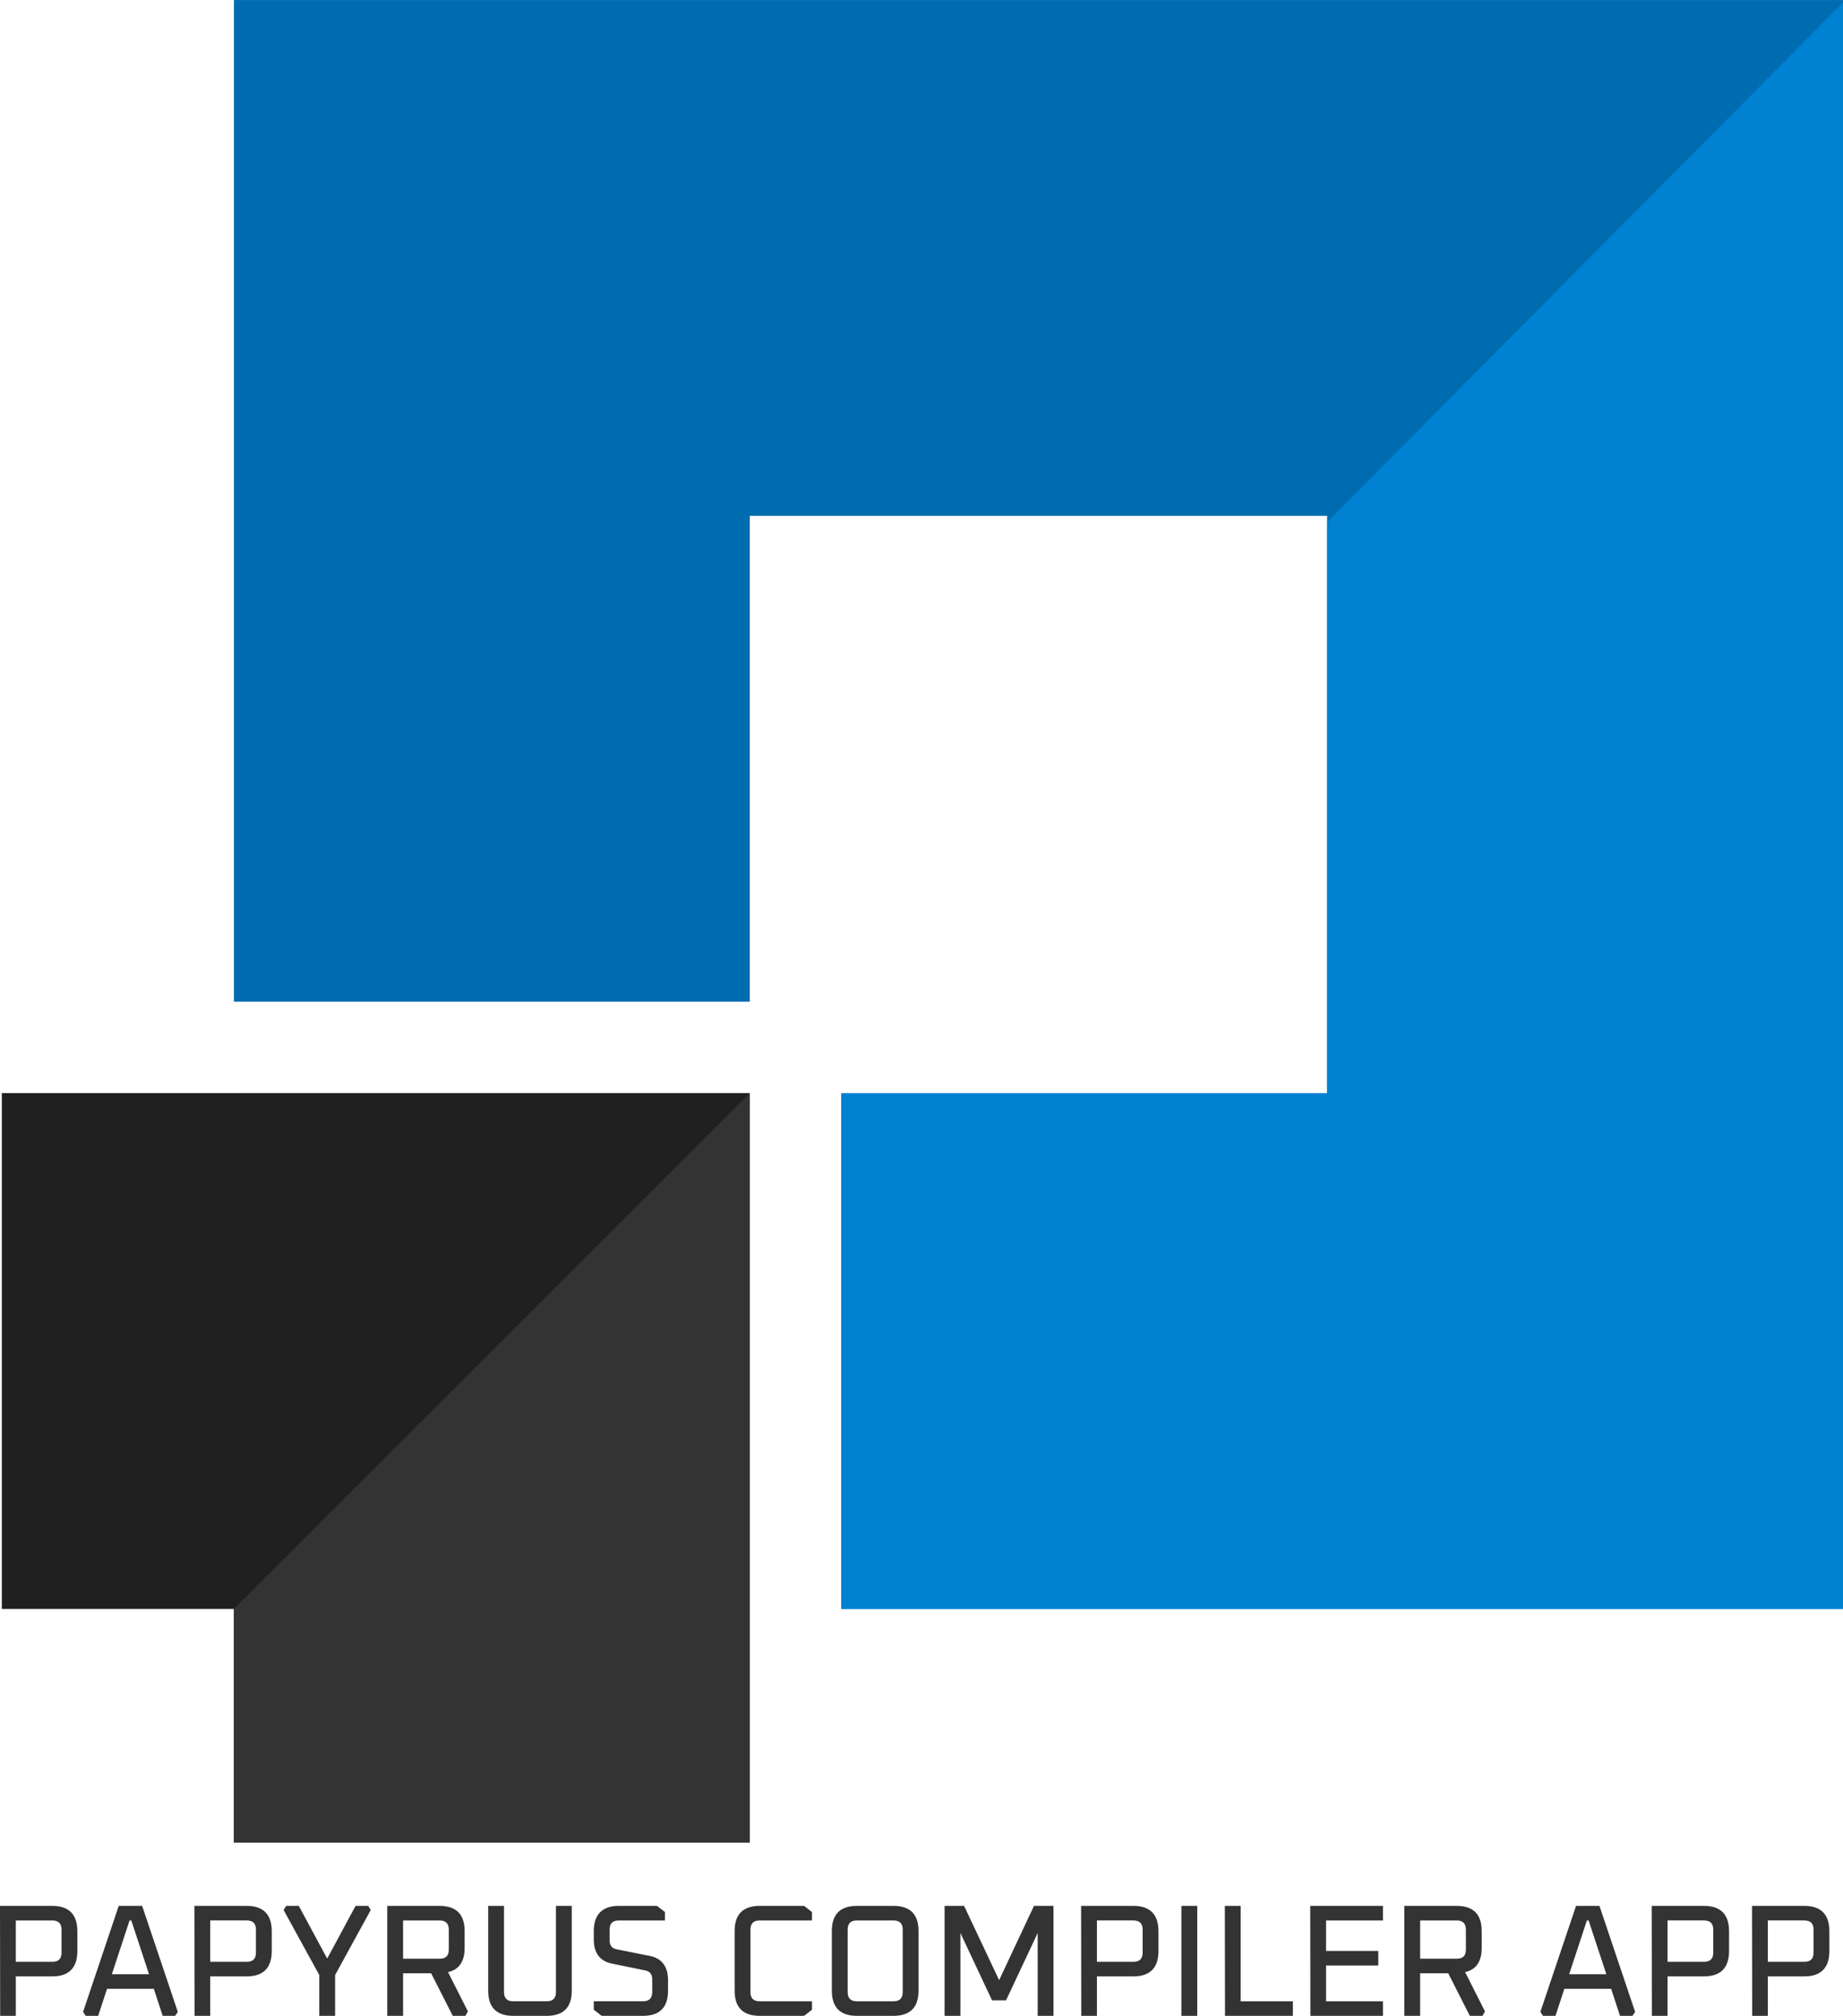<?xml version="1.0" encoding="UTF-8"?>
<!DOCTYPE svg PUBLIC "-//W3C//DTD SVG 1.1//EN" "http://www.w3.org/Graphics/SVG/1.1/DTD/svg11.dtd">
<!-- Creator: CorelDRAW 2020 (64-Bit) -->
<svg xmlns="http://www.w3.org/2000/svg" xml:space="preserve" width="5.248in" height="5.741in" version="1.1" style="shape-rendering:geometricPrecision; text-rendering:geometricPrecision; image-rendering:optimizeQuality; fill-rule:evenodd; clip-rule:evenodd"
viewBox="0 0 5046.21 5520.09"
 xmlns:xlink="http://www.w3.org/1999/xlink"
 xmlns:xodm="http://www.corel.com/coreldraw/odm/2003">
 <defs>
  <style type="text/css">
   <![CDATA[
    .fil0 {fill:#006CB0;fill-rule:nonzero}
    .fil1 {fill:#0081D1;fill-rule:nonzero}
    .fil2 {fill:#202020;fill-rule:nonzero}
    .fil3 {fill:#333333;fill-rule:nonzero}
   ]]>
  </style>
 </defs>
 <g id="Layer_x0020_1">
  <polygon class="fil0" points="1346.71,0 5046.21,0 5046.21,4405.74 2303.32,4405.74 2303.32,2993.27 3633.73,2993.27 3633.73,1412.48 2052.95,1412.48 2052.95,2742.86 640.47,2742.86 640.47,0 "/>
 </g>
 <g id="Layer_x0020_2">
  <polygon class="fil1" points="5046.21,7.02 5046.21,4405.74 2303.32,4405.74 2303.32,2993.27 3633.74,2993.27 3633.74,1429.43 "/>
 </g>
 <g id="Layer_x0020_3">
  <polygon class="fil2" points="2052.95,4405.74 2052.95,4612.58 2052.95,5045.34 640.47,5045.34 640.47,4405.74 4.94,4405.74 4.94,2993.27 640.47,2993.27 640.47,2993.23 2052.95,2993.23 2052.95,2993.27 "/>
 </g>
 <g id="Layer_x0020_4">
  <path class="fil3" d="M2052.95 4405.74l0 206.84 0 432.76 -1412.48 0c0,-213.2 0,-426.4 0,-639.6l1412.48 -1412.51 0 0.03 0 1412.48z"/>
 </g>
 <g id="Layer_x0020_5">
  <path class="fil3" d="M0.43 5516.3l-0.43 -297.38 142.91 0c45.61,0 68.57,22.96 68.87,68.87l0.02 55.33c-0.31,45.93 -23.28,68.89 -68.89,68.89l-99.61 0 0 108.08 -42.86 0 -0.01 -3.79zm42.87 -144.2l100.04 0c16.76,0 25.15,-8.38 25.15,-25.15l0 -62.98c0,-16.76 -8.38,-25.15 -25.15,-25.15l-100.04 0 0 113.27zm184.75 135.35l97.04 -288.53 64.13 0c32.53,96.76 64.97,193.56 97.63,290.28l-7.26 10.89 -34.11 0 -24.26 -74.04 -128.14 0 -24.26 74.04 -34.11 0 -7.26 -10.89 0.59 -1.75zm78.17 -101.31l101.87 0 -48.57 -147.31 -4.74 0 -48.57 147.31zm226.51 110.16l-0.43 -297.38 142.91 0c45.61,0 68.57,22.96 68.87,68.87l0.02 55.33c-0.31,45.93 -23.28,68.89 -68.89,68.89l-99.61 0 0 108.08 -42.86 0 -0.01 -3.79zm42.87 -144.2l100.04 0c16.76,0 25.15,-8.38 25.15,-25.15l0 -62.98c0,-16.76 -8.38,-25.15 -25.15,-25.15l-100.04 0 0 113.27zm202.12 -143.71l5.8 -9.47 34.58 0 77.74 144.32 77.74 -144.32 34.58 0 6.93 11.34 -97.6 178.07 0 111.76 -43.31 0 0 -111.76 -97.6 -178.07 1.14 -1.86zm282.61 287.91l0 -297.38 142.92 0c45.92,0 68.89,22.97 68.89,68.89l0 46.8c0,19.26 -4.2,34.49 -12.57,45.67 -7.61,10.14 -18.55,16.83 -32.82,20.06l54.39 107.52 -6.73 12.22 -34.75 0 -59.14 -116.59 -76.88 0 0 116.59 -43.31 0 0 -3.79zm43.31 -152.71l100.04 0c8.6,0 14.95,-2.04 19.03,-6.11 4.07,-4.09 6.12,-10.43 6.12,-19.03l0 -54.47c0,-16.76 -8.38,-25.15 -25.15,-25.15l-100.04 0 0 104.76zm233.04 87.61l0 -232.28 43.31 0 0 236.11c0,16.76 8.38,25.15 25.15,25.15l91.91 0c16.76,0 25.15,-8.38 25.15,-25.15l0 -236.11 43.31 0 0 232.28c0,45.92 -22.97,68.89 -68.89,68.89l-91.06 0c-45.92,0 -68.89,-22.97 -68.89,-68.89zm289.13 50.21l0 -21.23 134.84 0c16.76,0 25.15,-8.38 25.15,-25.15l0 -34.46c0,-14.1 -6.22,-22.36 -18.64,-24.8l-91.5 -18.73c-16.54,-3.3 -29.01,-10.56 -37.38,-21.75 -8.31,-11.11 -12.47,-25.94 -12.47,-44.5l0 -22.98c0,-22.72 5.8,-39.89 17.39,-51.49 11.61,-11.6 28.78,-17.4 51.5,-17.4l102.97 0 2.32 0.8 20.61 16.03 0 23.08 -126.33 0c-16.76,0 -25.15,8.38 -25.15,25.15l0 28.93c0,14.1 6.22,22.36 18.64,24.8l91.5 18.3c16.55,3.31 29.02,10.61 37.4,21.89 8.3,11.17 12.45,26.11 12.45,44.8l0 28.51c0,45.92 -22.97,68.89 -68.89,68.89l-111.48 0 -2.32 -0.8 -20.61 -16.03 0 -1.85zm385.65 -50.21l0 -163.39c0,-45.92 22.97,-68.89 68.89,-68.89l119.99 0 2.32 0.8 20.61 16.03 0 23.08 -143.35 0c-16.76,0 -25.15,8.38 -25.15,25.15l0 171.05c0,16.76 8.38,25.15 25.15,25.15l143.35 0 0 23.08 -20.61 16.03 -2.32 0.8 -119.99 0c-45.92,0 -68.89,-22.97 -68.89,-68.89zm266.15 0l0 -163.39c0,-45.92 22.97,-68.89 68.89,-68.89l99.56 0c45.92,0 68.89,22.97 68.89,68.89l0 163.39c0,45.92 -22.97,68.89 -68.89,68.89l-99.56 0c-45.92,0 -68.89,-22.97 -68.89,-68.89zm43.31 3.83c0,16.76 8.38,25.15 25.15,25.15l100.42 0c16.76,0 25.15,-8.38 25.15,-25.15l0 -171.05c0,-16.76 -8.38,-25.15 -25.15,-25.15l-100.42 0c-16.76,0 -25.15,8.38 -25.15,25.15l0 171.05zm265.39 61.27l0 -297.38 53.4 0 95.9 203.42 95.48 -203.42 53.41 0 0 301.17 -43.31 0 0 -226.85 -86.59 184.3 -38.39 0 -86.59 -184.3 0 226.85 -43.31 0 0 -3.79zm374.24 0l-0.43 -297.38 142.92 0c45.61,0 68.57,22.96 68.87,68.87l0.02 55.33c-0.31,45.93 -23.28,68.89 -68.89,68.89l-99.61 0 0 108.08 -42.87 0 -0 -3.79zm42.87 -144.2l100.04 0c16.76,0 25.15,-8.38 25.15,-25.15l0 -62.98c0,-16.76 -8.38,-25.15 -25.15,-25.15l-100.04 0 0 113.27zm231.34 144.2l0 -297.38 43.31 0 0 301.17 -43.31 0 0 -3.79zm119.36 0l-0.43 -297.38 43.3 0 0 261.26 142.97 0 0 39.91 -185.84 0 -0 -3.79zm233.81 0l-0.43 -297.38 199.04 0 0 39.91 -155.73 0 0 83.49 142.97 0 0 39.91 -142.97 0 0 97.96 155.73 0 0 39.91 -198.6 0 -0 -3.79zm257.2 0l0 -297.38 142.92 0c45.92,0 68.89,22.97 68.89,68.89l0 46.8c0,19.26 -4.2,34.49 -12.57,45.67 -7.6,10.14 -18.55,16.83 -32.82,20.06l54.39 107.52 -6.73 12.22 -34.75 0 -59.14 -116.59 -76.88 0 0 116.59 -43.31 0 0 -3.79zm43.31 -152.71l100.04 0c8.6,0 14.95,-2.04 19.03,-6.11 4.07,-4.09 6.12,-10.43 6.12,-19.03l0 -54.47c0,-16.76 -8.38,-25.15 -25.15,-25.15l-100.04 0 0 104.76zm329.78 143.86l97.04 -288.53 64.13 0c32.66,96.71 65.16,193.5 97.63,290.28l-7.26 10.89 -34.11 0 -24.25 -74.04 -128.14 0 -24.26 74.04 -34.11 0 -7.26 -10.89 0.59 -1.75zm78.17 -101.31l101.87 0 -48.57 -147.31 -4.74 0 -48.57 147.31zm226.51 110.16l-0.43 -297.38 142.92 0c45.61,0 68.57,22.96 68.87,68.87l0.02 55.33c-0.31,45.93 -23.28,68.89 -68.89,68.89l-99.61 0 0 108.08 -42.87 0 -0 -3.79zm42.87 -144.2l100.04 0c16.76,0 25.15,-8.38 25.15,-25.15l0 -62.98c0,-16.76 -8.38,-25.15 -25.15,-25.15l-100.04 0 0 113.27zm231.78 144.2l-0.43 -297.38 142.92 0c45.61,0 68.57,22.96 68.87,68.87l0.02 55.33c-0.31,45.93 -23.28,68.89 -68.89,68.89l-99.61 0 0 108.08 -42.87 0 -0 -3.79zm42.87 -144.2l100.04 0c16.76,0 25.15,-8.38 25.15,-25.15l0 -62.98c0,-16.76 -8.38,-25.15 -25.15,-25.15l-100.04 0 0 113.27z"/>
 </g>
</svg>
